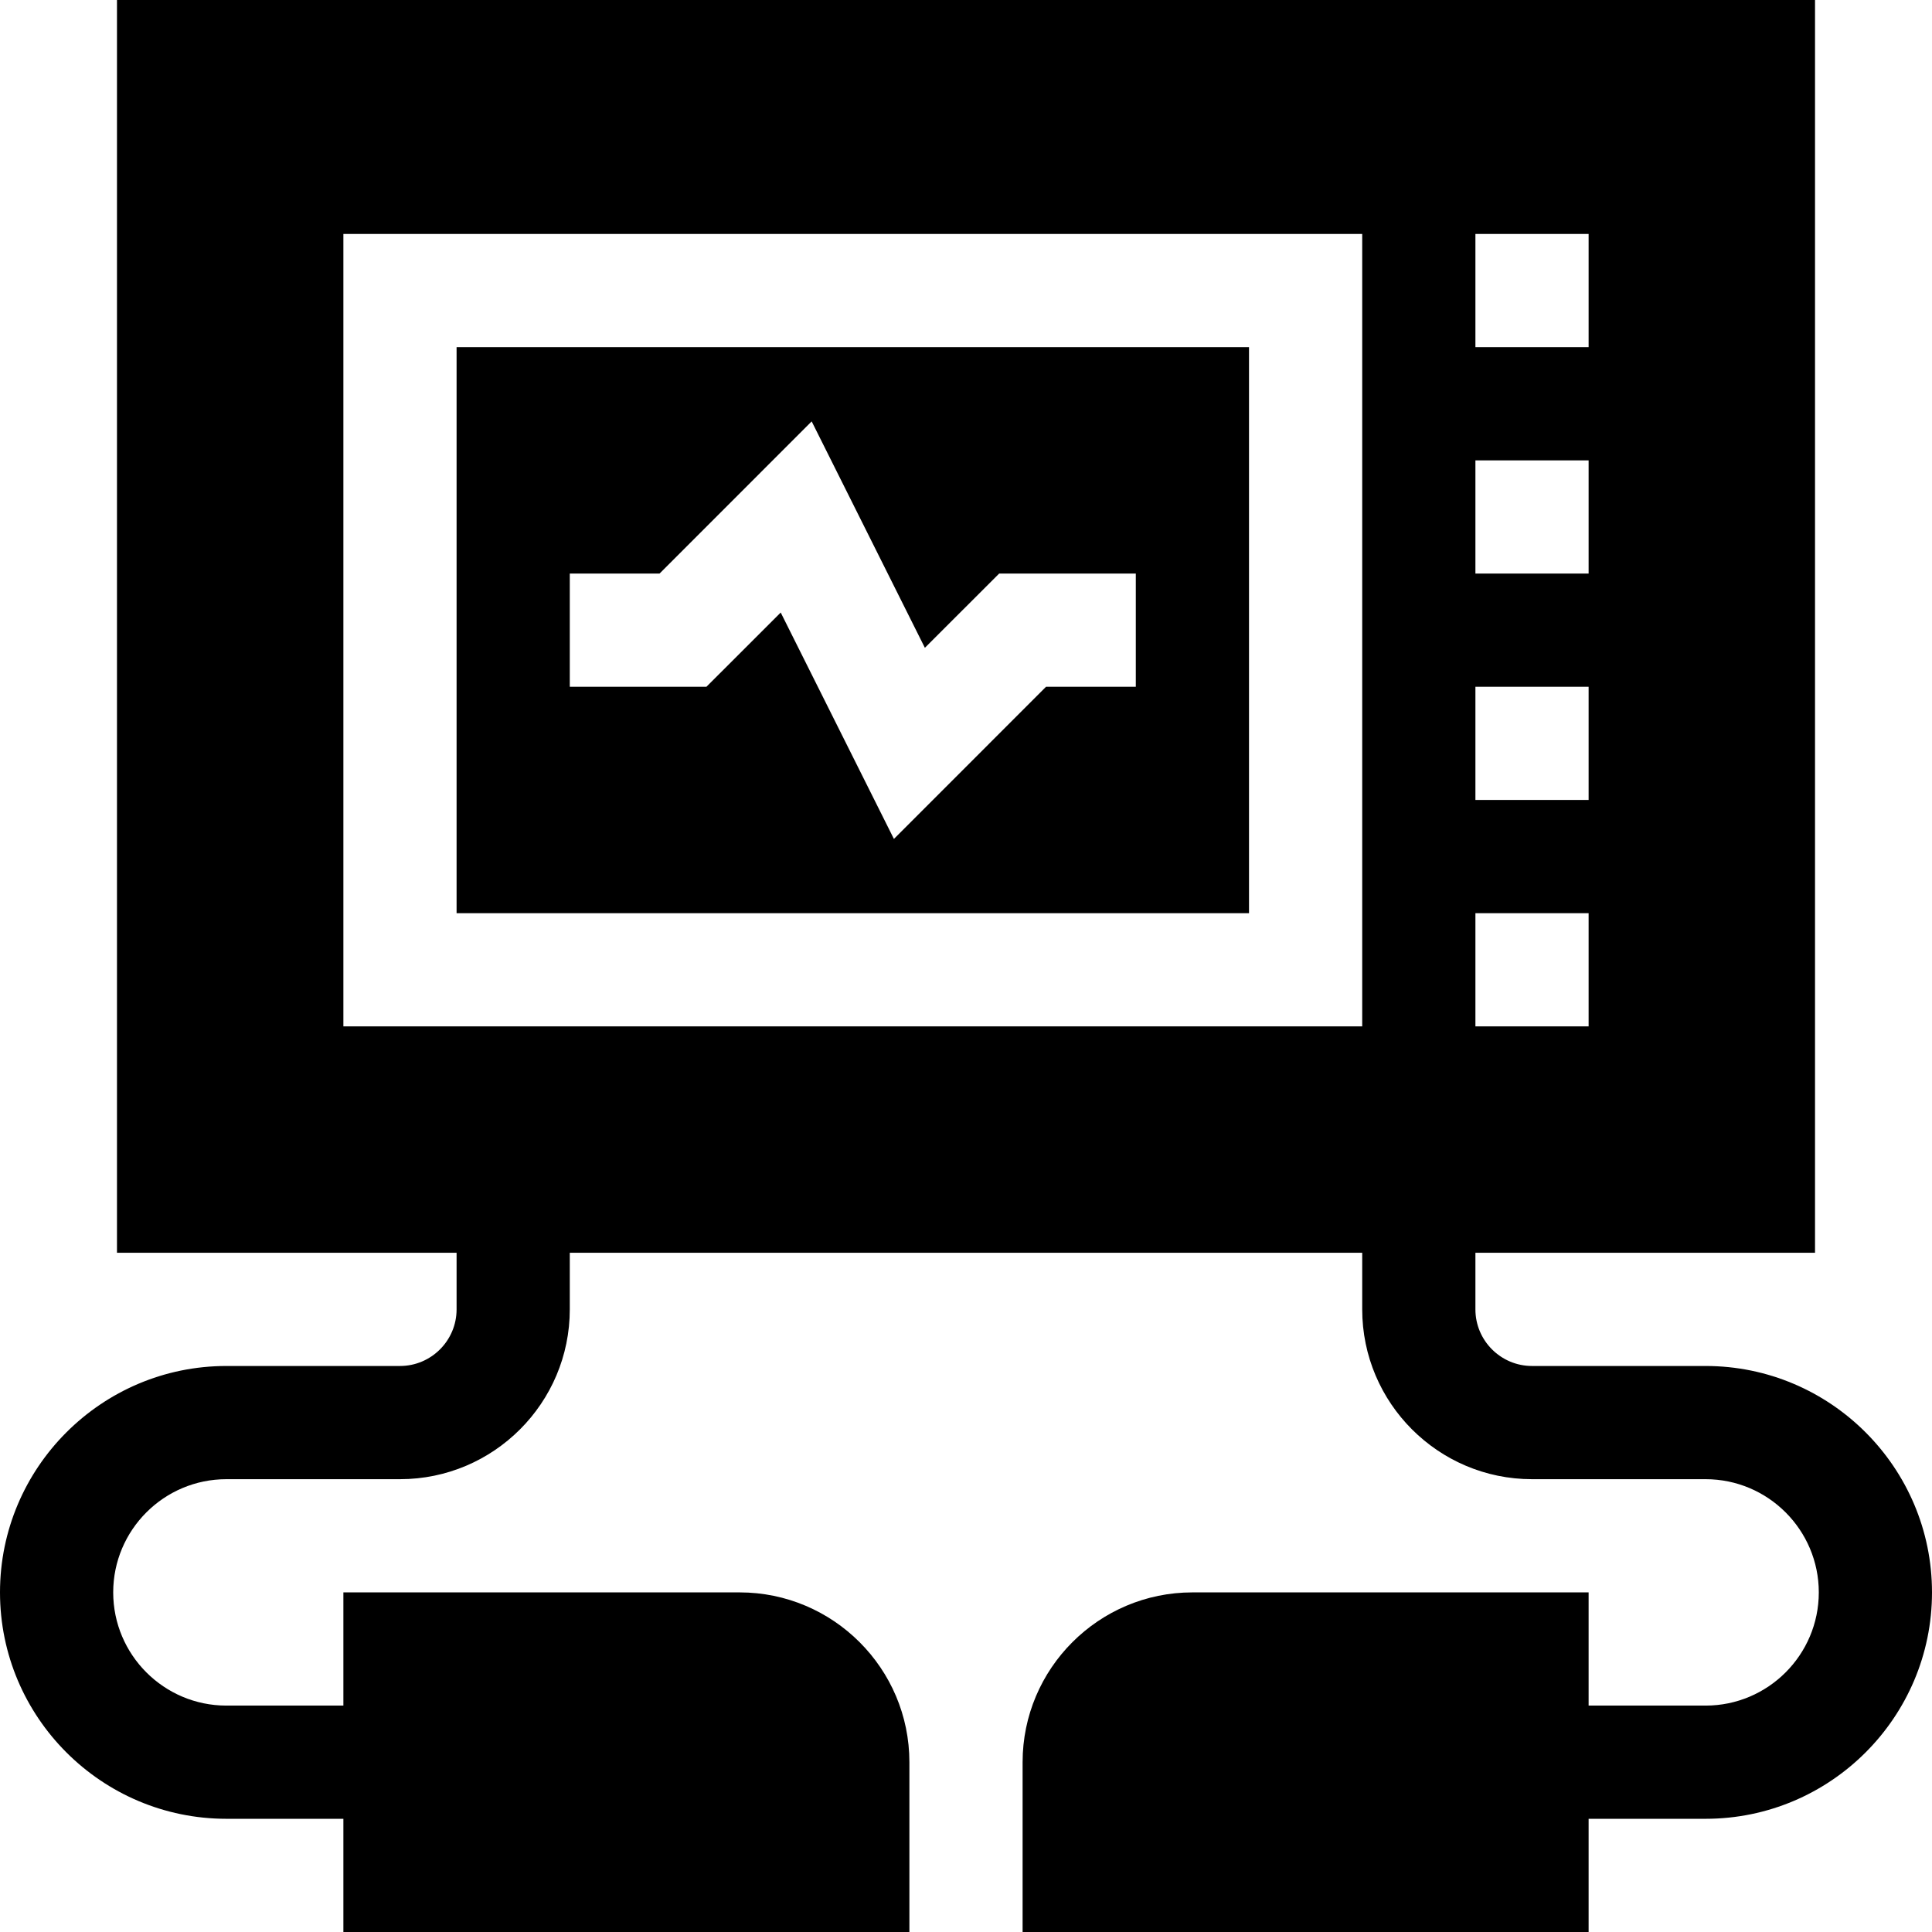<svg id="Capa_1" enable-background="new 0 0 512 512" height="512" viewBox="0 0 512 512" width="512" xmlns="http://www.w3.org/2000/svg"><g><path d="m452 362h-46c-8.262 0-15-6.724-15-15v-15h90v-332h-450v332h90v15c0 8.276-6.738 15-15 15h-46c-33.076 0-60 26.909-60 60s26.924 60 60 60h31v30h150v-45c0-24.814-20.186-45-45-45h-105v30h-31c-16.553 0-30-13.462-30-30s13.447-30 30-30h46c24.814 0 45-20.186 45-45v-15h210v15c0 24.814 20.186 45 45 45h46c16.553 0 30 13.462 30 30s-13.447 30-30 30h-31v-30h-105c-24.814 0-45 20.186-45 45v45h150v-30h31c33.076 0 60-26.909 60-60s-26.924-60-60-60zm-61-300h30v30h-30zm0 60h30v30h-30zm0 60h30v30h-30zm0 60h30v30h-30zm-300-180h270v210h-270z"/><path d="m121 242h210v-150h-210zm30-90h23.789l40.313-40.327 30 60 19.687-19.673h36.211v30h-23.789l-40.313 40.327-30-60-19.687 19.673h-36.211z"/></g></svg>